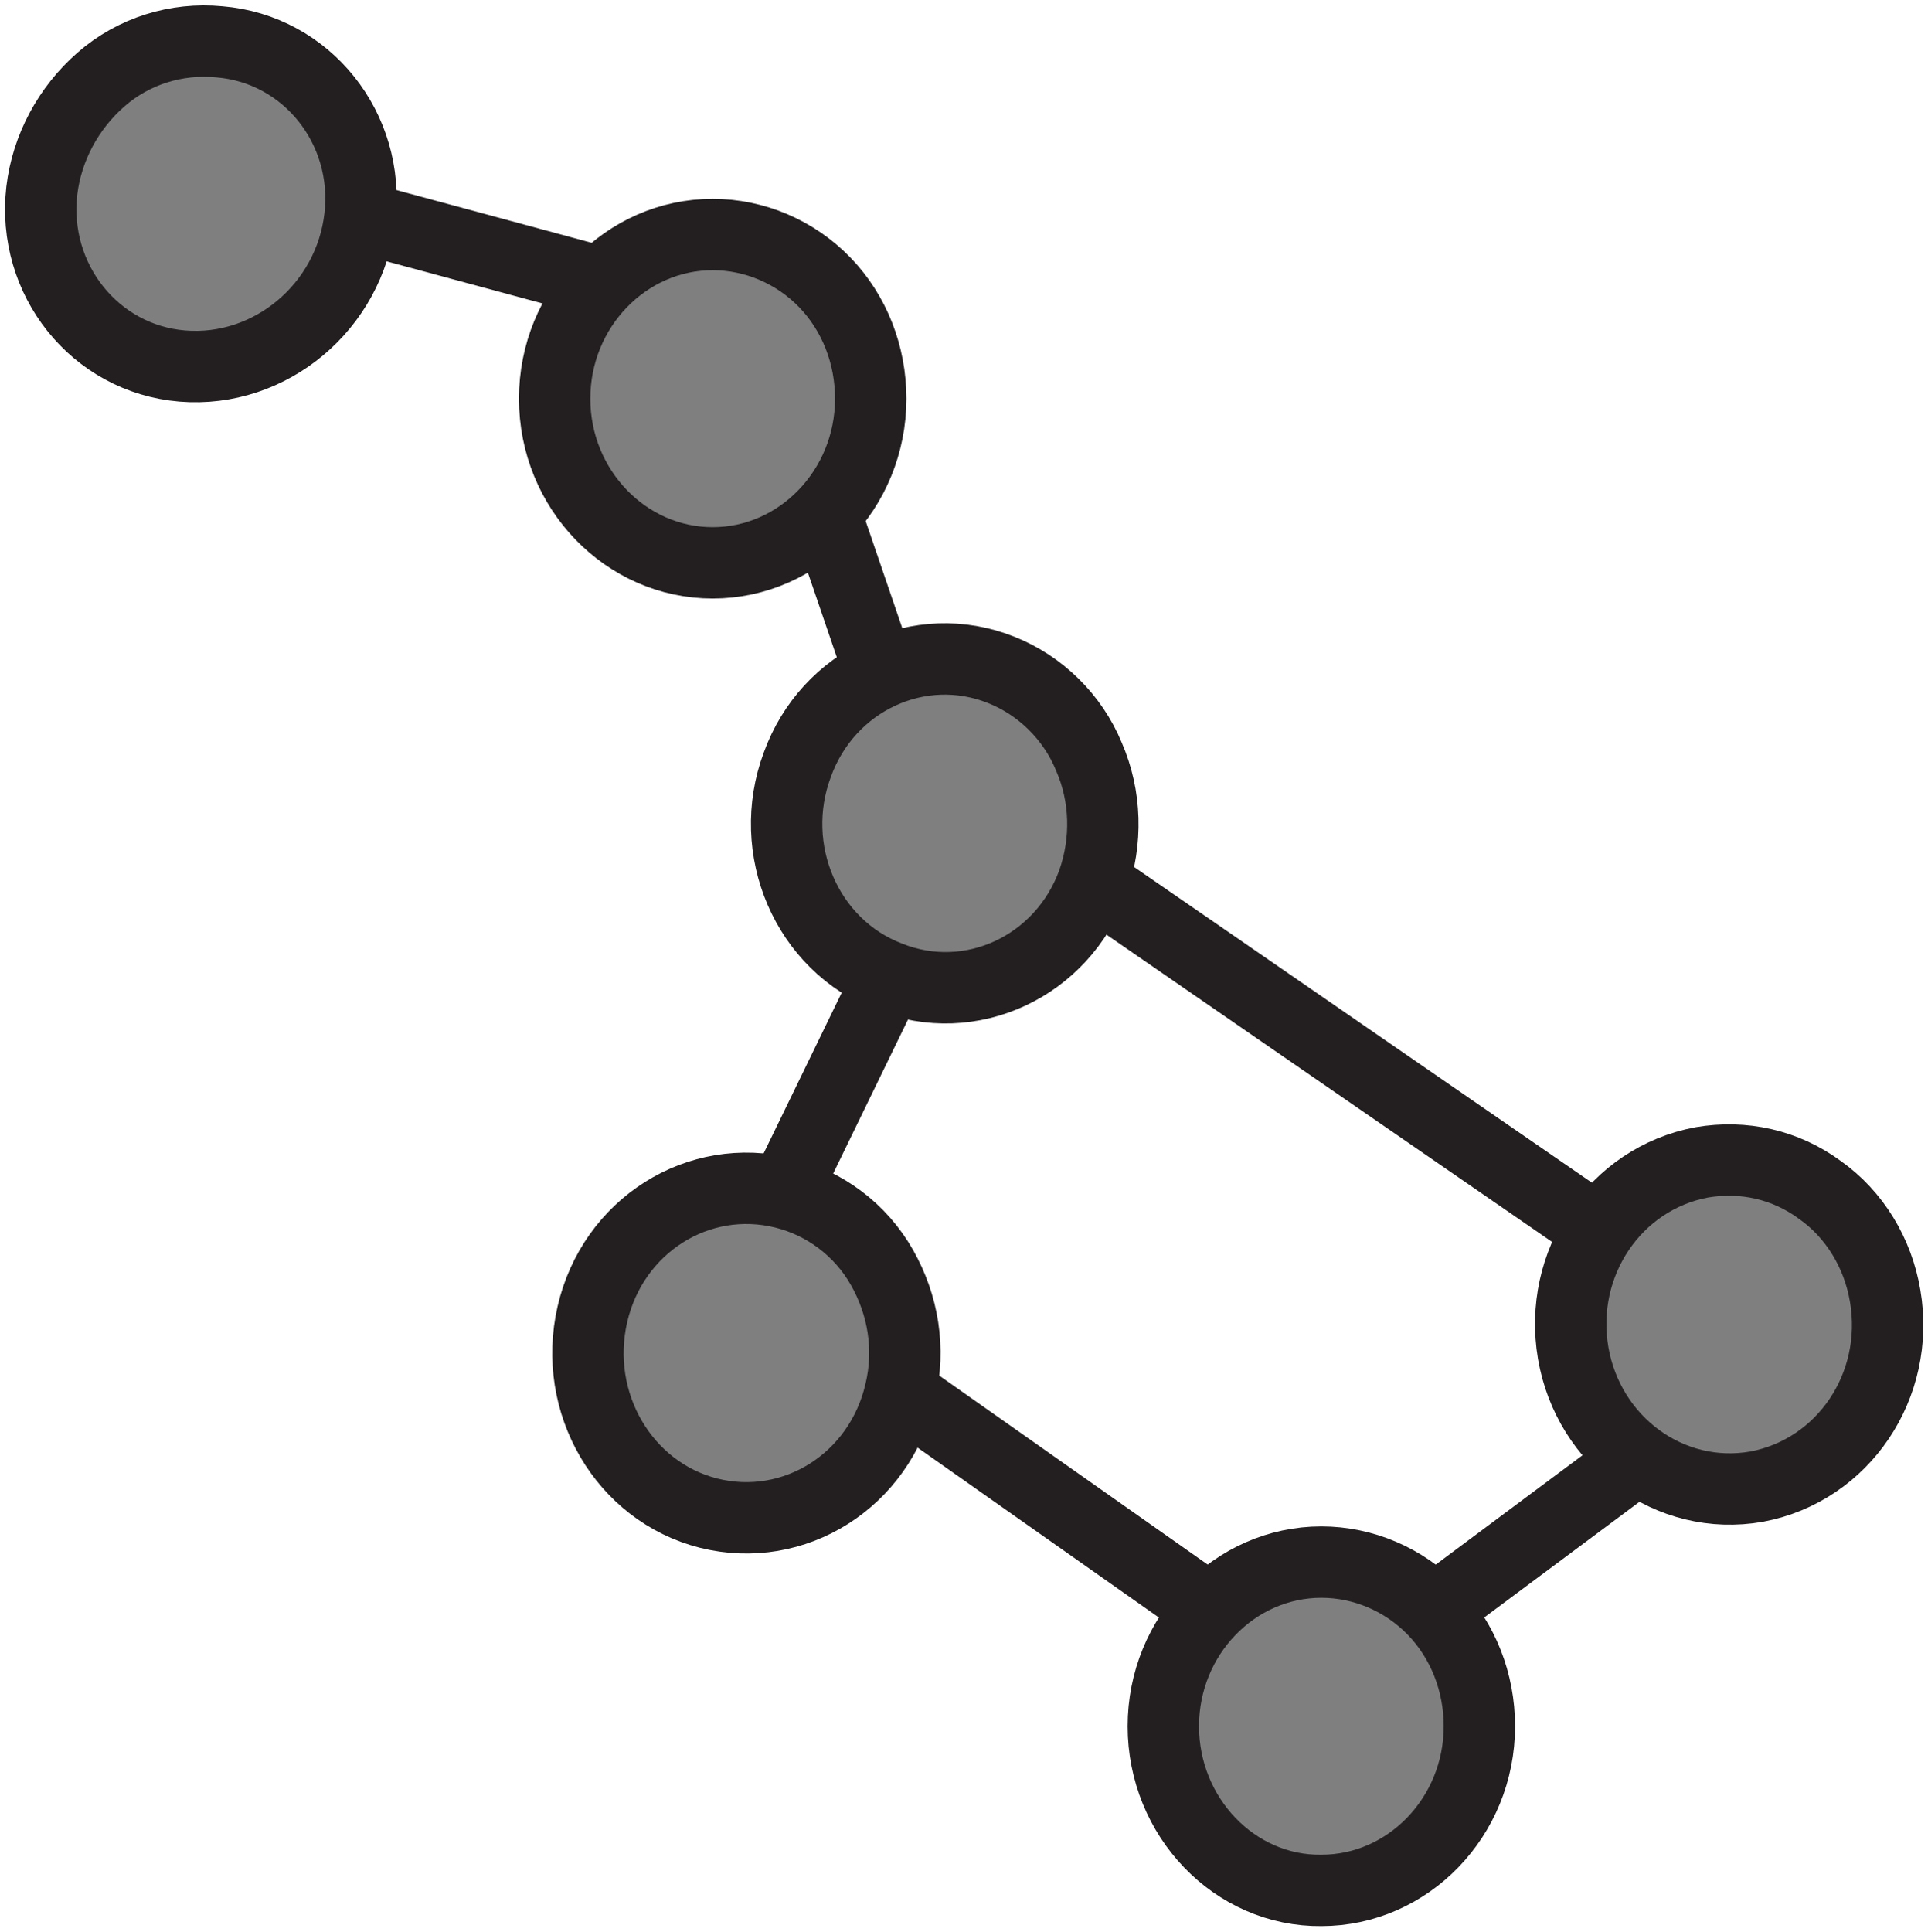 <?xml version="1.0" encoding="utf-8"?>
<!-- Generator: Adobe Illustrator 27.5.0, SVG Export Plug-In . SVG Version: 6.00 Build 0)  -->
<svg version="1.1" baseProfile="tiny" id="dipper_svg_icon" xmlns="http://www.w3.org/2000/svg" xmlns:xlink="http://www.w3.org/1999/xlink"
	 x="0px" y="0px" viewBox="0 0 189.1 189.5" overflow="visible" xml:space="preserve">
<path fill-rule="evenodd" stroke-width="7" stroke-miterlimit="10" d="M17.9,35.9L17.9,35.9
	C9.3,35.2,3.1,27.4,4.1,18.7l0,0c0.5-4.2,2.6-8.1,5.8-10.9s7.4-4.1,11.6-3.7l0,0c8.6,0.7,14.8,8.5,13.8,17.2l0,0
	C34.3,30.1,26.5,36.6,17.9,35.9z"/>
<path fill-rule="evenodd" stroke-width="7" stroke-miterlimit="10" d="M154.3,132.7L154.3,132.7
	c-1.5-8.8,4.1-17.1,12.6-18.7l0,0c4.1-0.7,8.2,0.2,11.6,2.7c3.4,2.4,5.7,6.2,6.4,10.4l0,0c1.5,8.8-4.1,17.1-12.6,18.7l0,0
	C163.8,147.3,155.8,141.4,154.3,132.7z"/>
<path fill-rule="evenodd" stroke-width="7" stroke-miterlimit="10" d="M58.1,128.9L58.1,128.9
	c2-8.7,10.4-14,18.8-11.9l0,0c4,1,7.5,3.6,9.6,7.3c2.1,3.7,2.8,8,1.8,12.2l0,0c-2,8.7-10.4,14-18.8,11.9l0,0
	C61.2,146.3,56.1,137.6,58.1,128.9z"/>
<path fill-rule="evenodd" stroke-width="7" stroke-miterlimit="10" d="M114.1,169.3L114.1,169.3
	c0-8.9,7-16.1,15.5-16.1l0,0c4.1,0,8.1,1.7,11,4.7s4.5,7.1,4.5,11.4l0,0c0,8.9-7,16.1-15.5,16.1l0,0
	C121.1,185.5,114.1,178.2,114.1,169.3z"/>
<path fill-rule="evenodd" stroke-width="7" stroke-miterlimit="10" d="M78.2,75L78.2,75
	c3-8.3,12-12.5,20-9.3l0,0c3.8,1.5,7,4.6,8.6,8.5c1.7,3.9,1.8,8.3,0.4,12.3l0,0c-3,8.3-12,12.5-20,9.3l0,0
	C79.1,92.7,75.1,83.3,78.2,75z"/>
<path fill-rule="evenodd" stroke-width="7" stroke-miterlimit="10" d="M54.4,39.1L54.4,39.1
	c0-8.9,7-16.1,15.5-16.1l0,0c4.1,0,8.1,1.7,11,4.7s4.5,7.1,4.5,11.4l0,0c0,8.9-7,16.1-15.5,16.1l0,0C61.4,55.2,54.4,48,54.4,39.1z"
	/>
<path stroke-width="7" stroke-miterlimit="10" d="M35.3,21.3L59,27.7"/>
<path stroke-width="7" stroke-miterlimit="10" d="M81,50.5L86.3,66"/>
<path stroke-width="7" stroke-miterlimit="10" d="M87.2,95.8l-10.3,21.2"/>
<path stroke-width="7" stroke-miterlimit="10" d="M88.3,136.5l30.4,21.4"/>
<path stroke-width="7" stroke-miterlimit="10" d="M140.7,157.9l20-14.9"/>
<path stroke-width="7" stroke-miterlimit="10" d="M156.8,120.7l-49.6-34.2"/>

<style type="text/css">
	path {
		fill:#7F7F7F;
		stroke:#231F20;
	}
	</style>
</svg>
